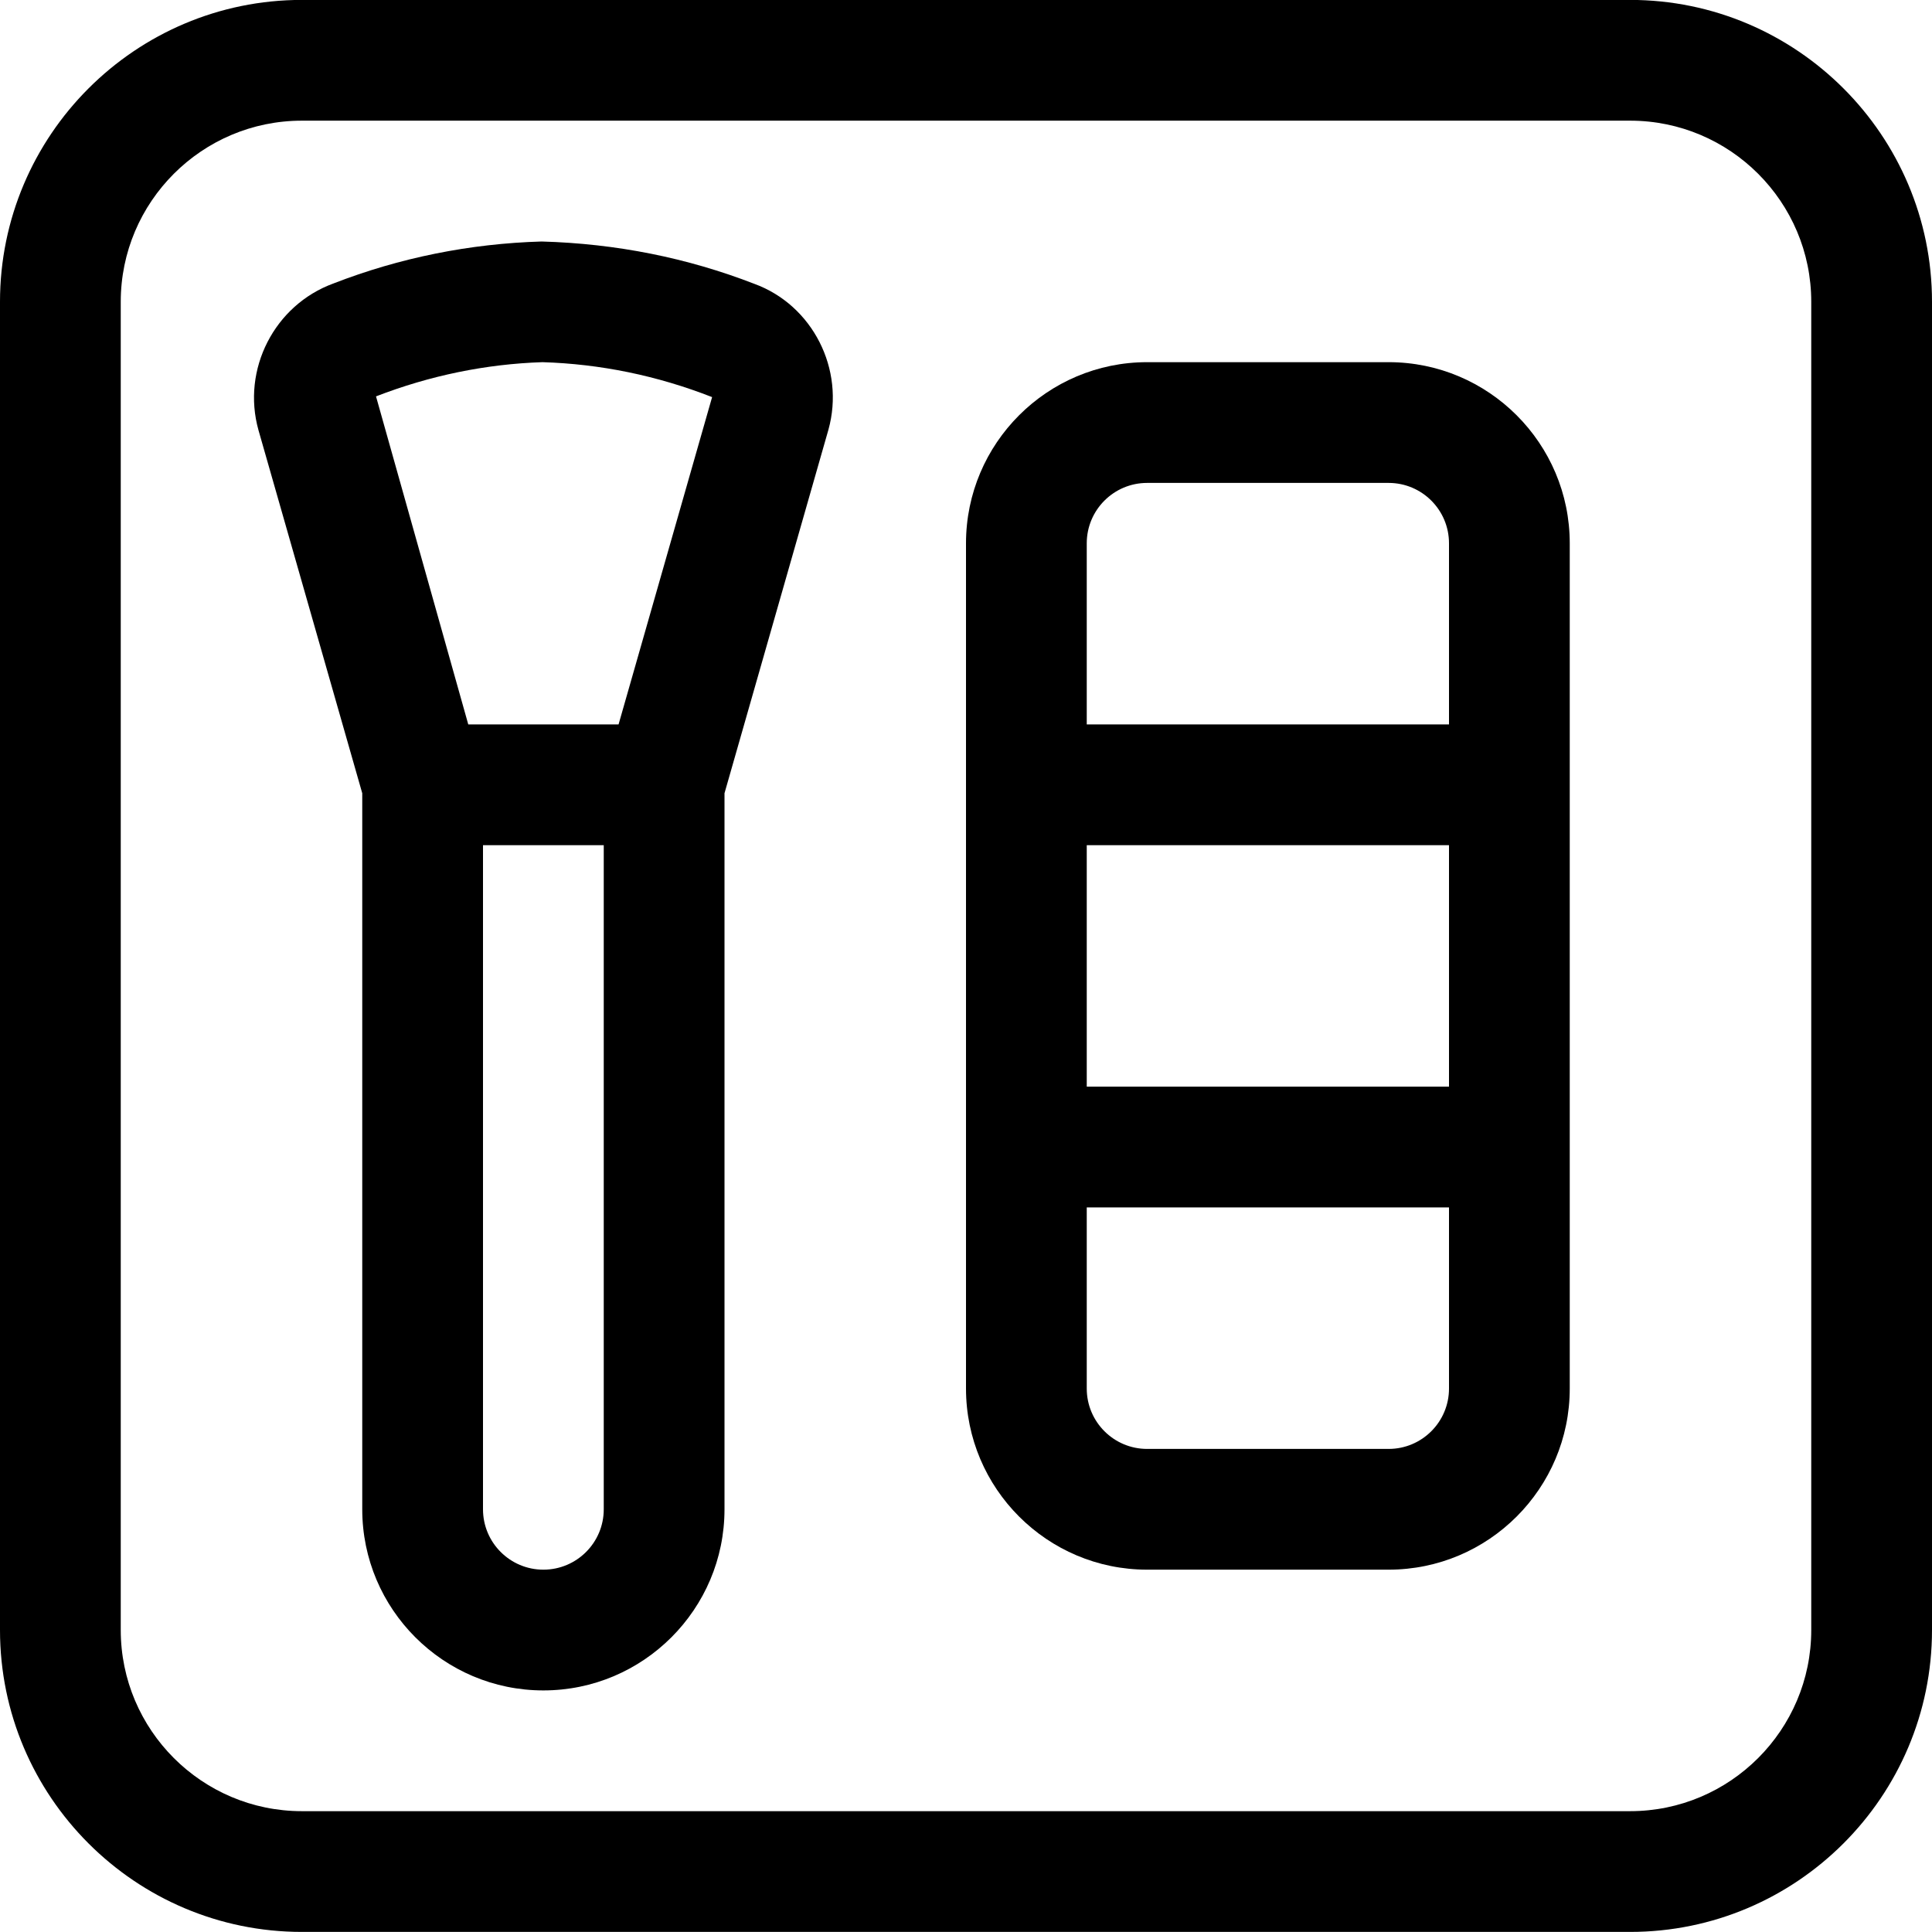 <?xml version="1.0" encoding="utf-8"?>
<!-- Generator: Adobe Illustrator 22.1.0, SVG Export Plug-In . SVG Version: 6.00 Build 0)  -->
<svg version="1.1" id="Regular" xmlns="http://www.w3.org/2000/svg" xmlns:xlink="http://www.w3.org/1999/xlink" x="0px" y="0px"
	 viewBox="0 0 24 24" style="enable-background:new 0 0 24 24;" xml:space="preserve">
<title>make-up-brush-set</title>
<g>
	<path d="M3.75,23.999c-2.068,0-3.75-1.682-3.75-3.75v-16.5c0-2.068,1.682-3.75,3.75-3.75h16.5c2.068,0,3.75,1.682,3.75,3.75v16.5
		c0,2.068-1.682,3.75-3.75,3.75H3.75z M3.75,1.499c-1.241,0-2.25,1.009-2.25,2.25v16.5c0,1.241,1.009,2.25,2.25,2.25h16.5
		c1.241,0,2.25-1.009,2.25-2.25v-16.5c0-1.241-1.009-2.25-2.25-2.25H3.75z"/>
	<path d="M6.75,20.999c-1.241,0-2.25-1.009-2.25-2.25V9.854l-1.289-4.51C2.999,4.589,3.409,3.789,4.143,3.521
		c0.821-0.319,1.693-0.495,2.585-0.521c0.928,0.026,1.81,0.203,2.643,0.526c0.722,0.264,1.129,1.06,0.92,1.812
		C10.29,5.34,9,9.854,9,9.854v8.895C9,19.99,7.991,20.999,6.75,20.999z M6,18.749c0,0.414,0.336,0.75,0.75,0.75
		s0.75-0.336,0.75-0.75v-8.25H6V18.749z M7.684,8.999l1.162-4.066c-0.685-0.268-1.39-0.412-2.107-0.434
		C6.036,4.522,5.34,4.665,4.671,4.924l1.146,4.075H7.684z"/>
	<path d="M14.25,19.499c-1.241,0-2.25-1.009-2.25-2.25v-10.5c0-1.241,1.009-2.25,2.25-2.25h3c1.241,0,2.25,1.009,2.25,2.25v10.5
		c0,1.241-1.009,2.25-2.25,2.25H14.25z M13.5,17.249c0,0.414,0.336,0.75,0.75,0.75h3c0.414,0,0.75-0.336,0.75-0.75v-2.25h-4.5
		V17.249z M18,13.499v-3h-4.5v3H18z M18,8.999v-2.25c0-0.414-0.336-0.75-0.75-0.75h-3c-0.414,0-0.75,0.336-0.75,0.75v2.25H18z"/>
</g>
</svg>
